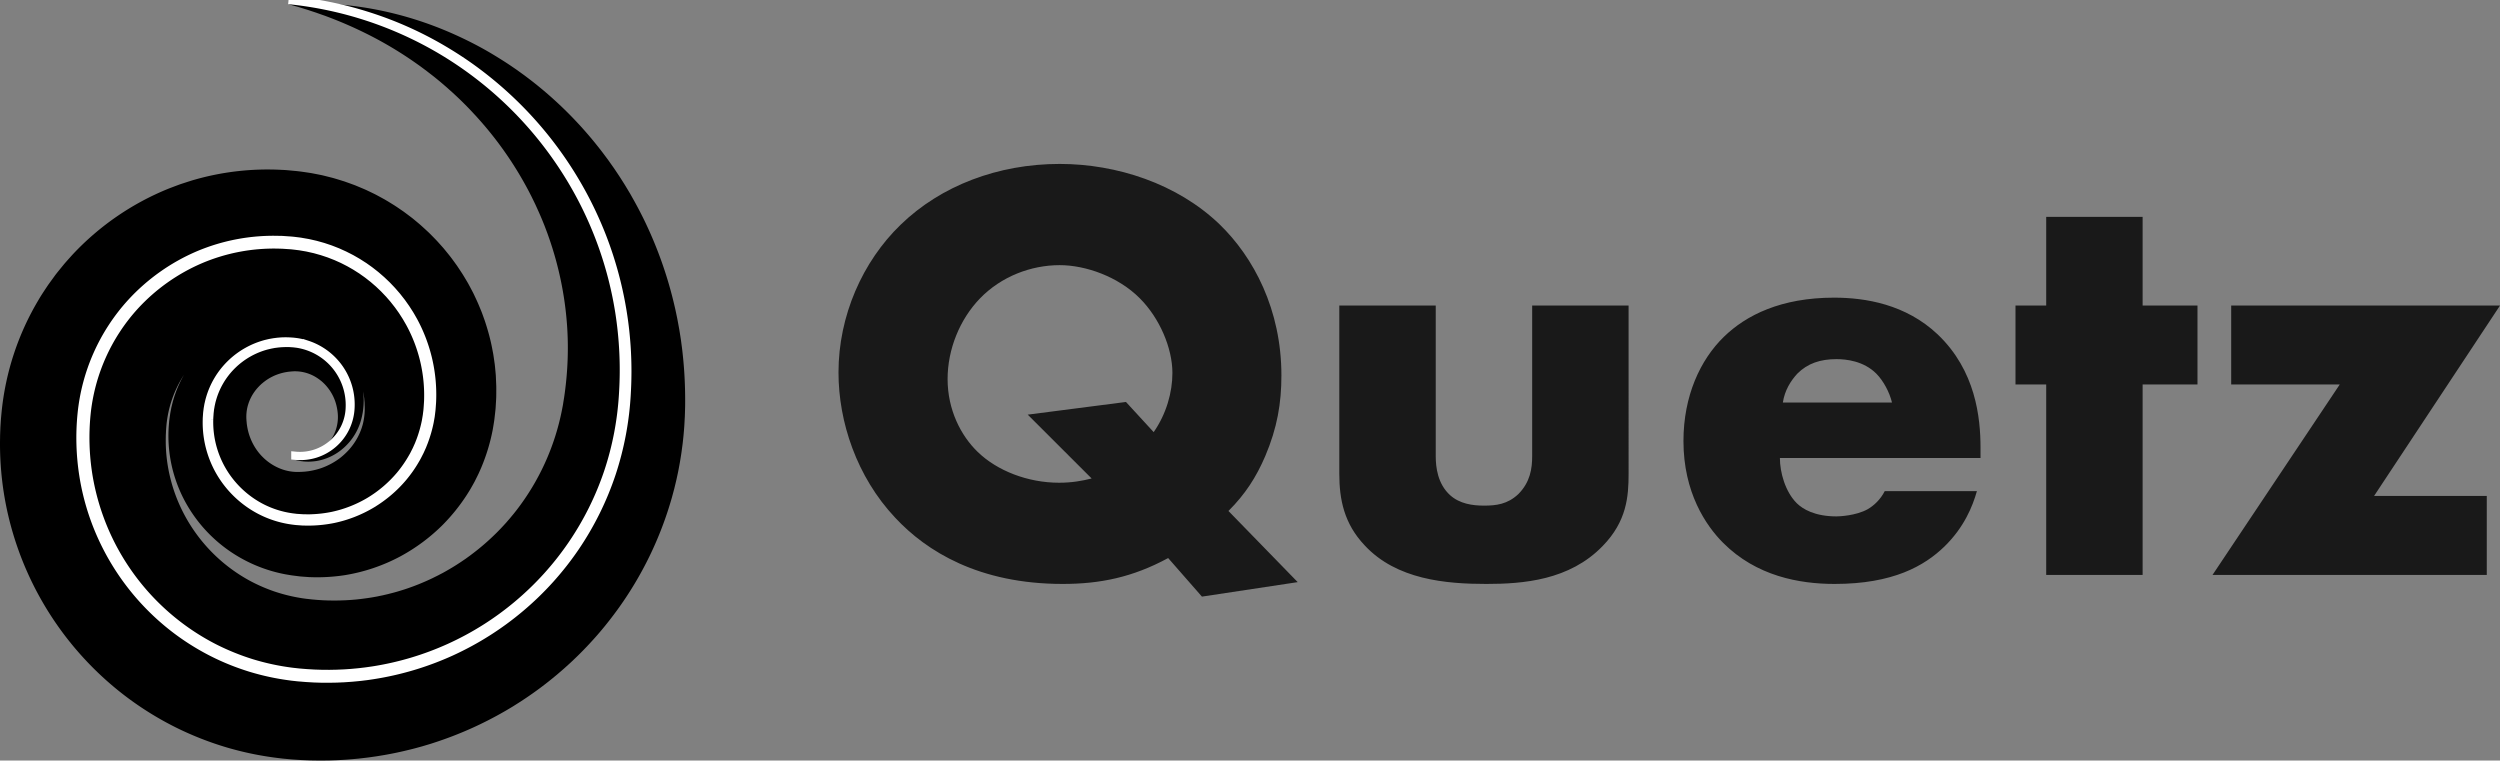 <svg xmlns="http://www.w3.org/2000/svg" viewBox="0 0 152.199 46.302">
  <rect x="0" y="0" width="152.199" height="46.302" fill="#808080" stroke="none"/>
  <g fill="#191919">
    <path id="quetz-logo-text" d="M74.788 31.108c1.025-1.026 1.686-2.05 2.238-3.335.733-1.726.986-3.23.986-4.917 0-4.002-1.686-7.193-3.776-9.21-2.568-2.46-6.24-3.666-9.723-3.666-3.743 0-7.226 1.317-9.685 3.704-2.315 2.238-3.781 5.54-3.781 8.99 0 3.004 1.102 6.345 3.45 8.842 1.908 2.05 5.1 4.034 10.198 4.034 2.276 0 4.255-.402 6.422-1.576l2.056 2.348 5.831-.882zm-12.22-5.865l3.89 3.886c-.589.149-1.212.259-1.984.259-1.907 0-3.775-.733-4.95-1.874-1.03-.992-1.835-2.569-1.835-4.438 0-1.797.733-3.632 1.979-4.916 1.284-1.323 3.087-2.018 4.845-2.018 1.577 0 3.56.695 4.878 2.018 1.213 1.212 1.985 3.042 1.985 4.547 0 1.174-.37 2.497-1.141 3.6l-1.687-1.836zm0 0M81.536 18.6v10.237c0 1.576.292 3.042 1.544 4.365 1.94 2.09 4.95 2.348 7.408 2.348 2.238 0 5.066-.22 7.083-2.31 1.466-1.504 1.577-3.009 1.577-4.403V18.6h-5.87v9.172c0 .733-.111 1.576-.844 2.31-.662.622-1.356.7-2.09.7-.7 0-1.471-.11-2.055-.629-.772-.694-.882-1.72-.882-2.381V18.6zm0 0M120.573 27.26c0-1.835-.292-4.696-2.607-6.901-1.94-1.836-4.398-2.238-6.306-2.238-3.23 0-5.357 1.064-6.713 2.387-1.434 1.394-2.459 3.594-2.459 6.344 0 3.12 1.356 5.138 2.42 6.201 2.017 2.018 4.625 2.497 6.785 2.497 3.561 0 5.468-1.102 6.681-2.276 1.207-1.174 1.72-2.458 1.979-3.374h-5.611c-.26.513-.662.882-1.031 1.097-.733.408-1.759.441-1.907.441-1.318 0-2.05-.44-2.42-.804-.7-.7-1.025-1.875-1.025-2.751h12.214zm-12.033-2.756c.11-.733.474-1.317.882-1.758.623-.623 1.395-.882 2.382-.882.59 0 1.653.11 2.425.882.435.44.805 1.135.954 1.758zm0 0M133.782 23.407v-4.806h-3.34v-5.397h-5.87v5.397h-1.87v4.806h1.87V35h5.87V23.407zm0 0M152.2 18.6h-16.366v4.807h6.609L134.698 35h16.696v-4.806h-6.862zm0 0"/></g>
    <path id="quetz-logo-swirl" d="M17.567.256C20.921.01 24.43.644 27.663 2.095c.808.363 1.603.77 2.37 1.233.382.231.764.47 1.135.724l.278.19.275.198c.091.066.184.131.274.2l.27.205a23.742 23.742 0 0 1 4.139 4.08l.214.272c.14.184.278.37.416.556l.2.283c.067.095.136.19.2.286.128.193.26.384.383.581l.188.296c.061.097.12.198.181.298l.18.3.171.305c.231.406.447.822.655 1.242a24.728 24.728 0 0 1 1.887 5.34c.029.115.052.231.077.348l.073.35c.045.235.088.469.13.705l.056.353c.018.119.039.237.053.356l.047.355.022.179c.008.06.013.119.02.179.105.952.156 1.912.155 2.875 0 .12 0 .24-.002.36l-.01.362-.006.18-.003.09-.006.094-.02.374c-.006.124-.018.249-.027.373-.012.125-.02.25-.034.374l-.04.374c-.014.124-.033.248-.049.372-.03.25-.072.497-.113.745-.02.125-.044.248-.067.372-.023.124-.046.248-.073.371l-.08.37c-.028.122-.058.245-.088.368l-.044.184-.049.183-.099.367a21.693 21.693 0 0 1-3.326 6.841c-.303.414-.617.82-.947 1.213-.082.1-.167.195-.25.293-.085.097-.17.194-.257.289l-.26.284-.266.28c-.088.093-.18.184-.27.276-.092.09-.182.182-.276.27l-.28.267c-.094.088-.19.173-.286.26-.19.175-.388.34-.583.509l-.3.246a21.19 21.19 0 0 1-1.558 1.154l-.324.216-.329.208-.164.104-.167.1c-.112.066-.222.134-.336.198a22.382 22.382 0 0 1-4.278 1.904l-.187.061c-.062.02-.125.038-.187.057l-.376.112-.38.104a7.397 7.397 0 0 1-.19.05l-.19.047a21.66 21.66 0 0 1-1.54.326l-.388.064c-.129.022-.26.038-.389.057-.26.039-.52.065-.781.096-.523.05-1.047.092-1.572.105l-.197.007-.197.003-.394.004-.393-.006-.197-.003-.197-.008-.393-.016-.392-.026-.196-.014-.206-.019c-.137-.013-.275-.024-.412-.042a19.25 19.25 0 0 1-3.26-.656 19.375 19.375 0 0 1-3.11-1.218 19.4 19.4 0 0 1-2.855-1.742A19.385 19.385 0 0 1 .563 31.636a18.972 18.972 0 0 1-.518-3.312 18.664 18.664 0 0 1-.041-1.673c0-.14.007-.279.012-.418l.008-.208.013-.208c.01-.14.017-.278.03-.416l.019-.208.01-.103a16.532 16.532 0 0 1 .758-3.574 16.434 16.434 0 0 1 1.477-3.233c.147-.257.312-.503.475-.75l.123-.184.13-.18.261-.359c.085-.12.18-.233.272-.349l.28-.344c.094-.113.193-.222.29-.333.1-.109.196-.22.297-.328a16.448 16.448 0 0 1 5.768-3.957c.136-.055.274-.105.41-.158.138-.05.274-.104.413-.15l.419-.136.21-.066.104-.032.106-.029a16.165 16.165 0 0 1 5.195-.59l.217.01.109.007.107.009.431.041c.28.023.597.073.899.118.076.01.152.025.228.04l.228.044.227.045c.038.009.076.015.114.025l.112.027.45.114c.038.01.075.019.112.03l.112.033.222.067.222.07c.037.01.074.022.11.034l.11.04c.146.051.291.104.436.157l.109.041.107.045.214.09c.142.06.286.117.424.186.14.066.279.133.418.201.069.033.136.072.205.107l.203.111.202.11c.068.038.133.08.2.118l.393.242c.129.083.256.17.382.257l.19.13.185.138c.122.092.245.183.366.277.118.098.236.195.353.294.058.05.117.097.173.15l.17.154.168.155c.056.052.113.103.166.157.108.109.215.216.321.326l.08.082.077.083.305.34c.025.029.051.056.075.086l.072.088c.097.117.192.236.287.354.048.058.092.12.138.18l.135.184.133.184c.045.061.086.125.128.187.085.127.168.253.25.38.08.129.157.258.234.388.04.065.078.13.115.196l.108.2c.07.134.142.266.21.4.129.274.26.545.372.825l.087.21.042.105c.014.034.026.07.04.106l.152.425c.189.572.35 1.153.458 1.743l.042.22c.015.075.024.149.036.223l.064.445c.018.148.03.297.045.446l.02.223c.005.074.007.15.01.224l.019.446c.002.15 0 .297 0 .446l-.003.223c-.002.074-.007.148-.011.222l-.026.443c-.013.147-.03.293-.047.44l-.025.22-.007.054-.008.057-.018.118-.038.234c-.014.077-.024.155-.041.233a11.466 11.466 0 0 1-.689 2.262l-.095.216c-.033.072-.062.145-.099.215-.069.142-.14.282-.21.423-.075.138-.152.274-.23.41-.038.07-.08.135-.121.202l-.125.199a11.326 11.326 0 0 1-1.457 1.815 11.155 11.155 0 0 1-2.575 1.921 10.829 10.829 0 0 1-3.432 1.157c-.596.09-1.197.13-1.793.123l-.223-.006-.111-.003-.11-.008c-.149-.01-.297-.021-.444-.033l-.44-.056-.109-.015-.116-.019-.234-.04a8.862 8.862 0 0 1-3.446-1.45 8.712 8.712 0 0 1-2.483-2.669 8.392 8.392 0 0 1-.753-1.634 8.37 8.37 0 0 1-.401-3.489c.01-.145.034-.287.054-.43l.015-.106.02-.113.043-.226c.015-.075.035-.15.053-.224.019-.075.035-.15.057-.223.044-.148.087-.294.14-.438.1-.29.225-.568.36-.84.072-.134.14-.269.221-.397.04-.064.078-.13.12-.192l.124-.188c.042-.063.088-.123.133-.183.044-.06.088-.12.135-.178.095-.115.19-.231.29-.34.2-.22.416-.424.639-.615a6.548 6.548 0 0 1 3.1-1.449l.21-.03.104-.016.106-.01.21-.02.21-.01.104-.005h.105l.209.003c.07.003.139.006.208.011l.103.006c.034.002.07.007.103.01l.206.023c.068.009.135.022.203.032l.101.016.051.01.053.01.212.046c.28.067.554.157.818.267a5.038 5.038 0 0 1 1.42.901c.41.372.756.802 1.014 1.273.258.47.44.974.527 1.487.09.512.089 1.031.01 1.524l-.036.184a2.37 2.37 0 0 1-.02.093l-.023.094a3.521 3.521 0 0 1-1.458 2.08 3.279 3.279 0 0 1-1.275.506c-.442.07-.886.049-1.291-.066l.156-.016.153-.024.151-.03.148-.04c.195-.054.381-.13.554-.222.347-.182.642-.43.87-.715a2.467 2.467 0 0 0 .557-1.668l-.004-.06c0-.02-.002-.04-.004-.062l-.014-.126a3.228 3.228 0 0 0-.102-.485 2.746 2.746 0 0 0-.23-.553c-.021-.034-.038-.069-.06-.102l-.06-.099-.067-.095a2.835 2.835 0 0 0-.295-.347l-.08-.077-.084-.074-.086-.068a.633.633 0 0 0-.044-.034l-.045-.031a2.462 2.462 0 0 0-1.149-.45c-.13-.015-.26-.02-.39-.015l-.097.007-.023.002-.027.002-.054.006c-.035.004-.07.006-.107.011l-.105.017c-.28.046-.542.13-.787.24l-.09.045-.045.022-.044.024-.086.048-.085.053-.041.026-.12.084-.078.06-.038.029-.037.032-.074.061-.07.066c-.023.02-.045.044-.067.067l-.066.068c-.041.049-.085.093-.123.143-.019.025-.04.047-.057.073l-.055.075c-.07.102-.135.204-.188.311-.03.053-.053.108-.078.161-.013.026-.022.055-.033.081-.011.028-.024.054-.032.082l-.028.082c-.01.028-.016.057-.025.084-.019.054-.028.111-.043.165a2.5 2.5 0 0 0-.048.333c-.007.054-.006.11-.008.165-.002.027 0 .055 0 .083.002.028 0 .054.002.082l.006.082c0 .015 0 .026.002.043l.006.048c.007.064.008.128.02.19.034.252.093.493.175.72.164.457.418.864.735 1.194a3.17 3.17 0 0 0 1.083.742 2.861 2.861 0 0 0 1.198.216c.025-.002.051-.002.076-.003h.037l.045-.004.18-.011.18-.021c.014-.003.029-.003.044-.005l.043-.008.088-.015c.232-.041.456-.1.672-.176.43-.156.827-.377 1.173-.651.172-.14.331-.29.477-.451a3.794 3.794 0 0 0 .678-1.061l.029-.072c.01-.023.02-.046.027-.07l.052-.144c.013-.048.028-.097.044-.145.009-.022.012-.048.019-.072l.018-.073c.045-.195.075-.392.09-.589.003-.05.004-.1.008-.149.003-.023 0-.05 0-.074V24.825 24.783l-.004-.09c-.003-.06-.002-.121-.005-.18l-.015-.178c-.003-.03-.003-.06-.007-.09l-.012-.087-.022-.175a6.568 6.568 0 0 1-.032-.173c-.006-.029-.009-.058-.016-.086l-.02-.085c-.015-.056-.026-.113-.04-.17a6.726 6.726 0 0 1-.048-.166c-.008-.028-.013-.056-.023-.083l-.03-.081a5.135 5.135 0 0 0-.334-.787l-.019-.038-.022-.037-.042-.074c-.052-.1-.119-.192-.176-.29a5.14 5.14 0 0 0-1.957-1.742 4.9 4.9 0 0 0-1.198-.41c-.205-.046-.415-.066-.625-.086-.109-.003-.201-.015-.337-.013-.063 0-.126-.002-.188-.003l-.048-.002-.046.002-.094.005a7.042 7.042 0 0 0-2.833.685 7.131 7.131 0 0 0-2.279 1.755 6.852 6.852 0 0 0-1.345 2.475 6.816 6.816 0 0 0-.265 1.437l-.004.051-.007.103c-.006.068-.006.136-.01.204l-.006.102-.002.102c0 .068-.004.136-.002.204a9.445 9.445 0 0 0 .298 2.4 9.47 9.47 0 0 0 .527 1.523 9.825 9.825 0 0 0 4.337 4.675c.478.253.977.468 1.492.642a10.137 10.137 0 0 0 1.594.389c.068.012.136.02.205.03l.103.014.114.012.226.026.228.02.113.01.114.007.228.015.227.008.114.005h.114l.227.003.228-.003c.038 0 .077 0 .115-.002l.113-.004c.075-.003.151-.004.227-.008.152-.01.304-.015.455-.03.076-.007.151-.011.227-.02l.226-.025c.302-.038.604-.078.903-.135l.113-.02.112-.024.224-.046.224-.052c.037-.009.074-.016.111-.026l.11-.029c.298-.072.591-.16.884-.254l.218-.073c.073-.025.145-.052.217-.078l.109-.039.323-.125c.285-.116.57-.24.848-.374.07-.033.138-.07.208-.103l.104-.052c.035-.016.07-.035.103-.054l.207-.107.203-.114c.27-.153.537-.314.798-.487.066-.042.132-.085.195-.13l.194-.131c.126-.093.255-.182.378-.278.502-.376.98-.788 1.43-1.231.226-.22.442-.451.655-.686l.155-.18.078-.09.076-.091c.05-.062.103-.122.152-.184l.148-.187a14.558 14.558 0 0 0 2.788-6.125l.047-.244.012-.062.01-.063.02-.13.042-.258c.014-.086.024-.172.037-.259.19-1.384.243-2.795.138-4.208a20.544 20.544 0 0 0-1.095-5.261l-.091-.259c-.031-.086-.064-.17-.096-.256-.033-.085-.064-.172-.098-.257l-.103-.254c-.138-.34-.29-.675-.444-1.01-.08-.167-.161-.333-.243-.499l-.127-.247c-.043-.082-.085-.165-.13-.246a21.751 21.751 0 0 0-2.532-3.726l-.186-.217c-.061-.073-.126-.143-.189-.215l-.191-.214-.196-.21c-.26-.282-.53-.555-.808-.824-.14-.134-.281-.265-.423-.397l-.217-.193c-.072-.065-.144-.132-.218-.194l-.221-.19-.112-.095-.113-.093c-.151-.123-.302-.248-.458-.365l-.232-.18-.236-.177c-.08-.058-.157-.119-.238-.175l-.241-.17a23.02 23.02 0 0 0-3.092-1.826 24.73 24.73 0 0 0-2.246-.97l-.145-.055-.146-.051-.292-.103c-.097-.037-.196-.068-.295-.1l-.295-.098a3.422 3.422 0 0 0-.15-.047L18.47.52l-.3-.093c-.1-.03-.2-.056-.302-.085zm0 0"/>
    <path id="quetz-logo-swirl-highlight" fill="#fff" stroke="#fff" stroke-width=".5" d="M17.567 0c1.65.152 3.285.482 4.864.987a22.16 22.16 0 0 1 4.536 2.027c.715.421 1.41.878 2.074 1.377a22.872 22.872 0 0 1 6.456 7.494c.393.732.746 1.487 1.058 2.257a22.632 22.632 0 0 1 1.6 9.775 18.64 18.64 0 0 1-.913 4.901 18.267 18.267 0 0 1-2.208 4.474A18.245 18.245 0 0 1 31.693 37a18.369 18.369 0 0 1-4.216 2.674 18.264 18.264 0 0 1-4.785 1.43l-.31.046c-.102.015-.206.025-.31.039-.207.027-.415.043-.623.063-.104.01-.208.015-.313.023l-.155.01c-.053.005-.105.006-.157.008l-.313.014-.313.006-.157.003h-.156l-.313-.002-.314-.01-.156-.005-.469-.028-.312-.026-.156-.012-.155-.017c-.104-.012-.21-.021-.312-.036a14.856 14.856 0 0 1-2.451-.527c-.8-.247-1.58-.56-2.326-.94a14.826 14.826 0 0 1-2.13-1.323 14.74 14.74 0 0 1-4.645-5.826A14.475 14.475 0 0 1 5.08 28.96a14.722 14.722 0 0 1-.11-3.755 11.774 11.774 0 0 1 3.02-6.78 11.923 11.923 0 0 1 4.073-2.889 11.746 11.746 0 0 1 4.905-.928l.157.003c.027 0 .052 0 .079.002l.078.006.313.022c.21.01.418.042.627.066.052.006.104.016.156.025l.154.027.156.027c.026.005.052.008.077.014l.078.017.307.07.077.018.379.106.076.022.074.025.3.1c.024.01.05.016.073.026l.221.086c.097.04.197.075.292.12l.286.13c.049.02.095.046.142.07l.14.07.141.073c.047.022.091.051.137.076l.273.157c.09.056.178.113.266.17l.133.084.129.092c.085.06.171.12.255.183l.249.195c.04.033.083.064.122.099l.119.103.119.103c.04.035.08.068.117.105l.228.217.057.055.055.057.108.114.109.114.053.058.052.06.206.237c.035.04.066.082.098.123l.097.124.098.124c.032.041.061.085.092.128l.182.257.17.265c.028.045.057.088.084.133l.08.136c.05.092.105.182.154.274a9.42 9.42 0 0 1 1.109 4.852c-.004.105-.014.21-.021.313-.008.105-.014.21-.029.314l-.019.157c-.007.051-.011.105-.021.156l-.055.31a7.81 7.81 0 0 1-.348 1.212l-.058.147c-.02.049-.036.099-.059.146l-.13.288-.143.28c-.023.048-.05.094-.076.138l-.078.138a7.42 7.42 0 0 1-1.614 1.923c-.32.272-.662.517-1.022.734a7.608 7.608 0 0 1-2.336.912 7.78 7.78 0 0 1-1.249.148l-.157.004-.079.002h-.079l-.314-.007-.314-.023-.078-.006-.078-.009-.157-.02a5.978 5.978 0 0 1-2.355-.851 6.086 6.086 0 0 1-1.804-1.734 5.995 5.995 0 0 1-1.037-3.566c0-.104.012-.209.018-.314.006-.104.023-.208.035-.312.006-.053.018-.104.026-.156.01-.051.016-.104.03-.155.023-.102.045-.204.075-.305a4.796 4.796 0 0 1 1.272-2.14 4.843 4.843 0 0 1 2.166-1.22l.153-.036.077-.017.077-.014.154-.027.155-.02.079-.01.234-.019.157-.004.078-.002c.027 0 .053 0 .08.002l.155.004c.053.002.105.007.157.01.104.006.208.021.312.034.207.033.412.081.611.146a3.854 3.854 0 0 1 1.579.99 3.825 3.825 0 0 1 1.067 2.851 3.101 3.101 0 0 1-.299 1.206 3.072 3.072 0 0 1-1.83 1.593c-.396.126-.817.168-1.23.127a3.03 3.03 0 0 0 2.293-.752 3.014 3.014 0 0 0 1.02-2.176 3.778 3.778 0 0 0-3.224-3.897c-.101-.012-.203-.026-.305-.031-.052-.002-.103-.008-.154-.01l-.154-.002c-.025 0-.051-.002-.077 0l-.077.004-.154.005-.153.013-.076.007-.076.01-.153.02-.15.028-.076.015-.075.017-.15.036a4.738 4.738 0 0 0-2.109 1.205 4.68 4.68 0 0 0-1.226 2.091c-.029.098-.05.199-.071.299-.013.049-.018.1-.028.15-.008.05-.019.1-.025.15-.01.103-.026.203-.03.306-.007.102-.017.204-.017.306a5.852 5.852 0 0 0 1.029 3.471 5.932 5.932 0 0 0 1.762 1.677c.694.431 1.48.708 2.289.815l.152.018.076.01.076.005.307.02.306.006.077.002.077-.003.153-.006a7.524 7.524 0 0 0 1.215-.15 7.439 7.439 0 0 0 2.27-.897 7.483 7.483 0 0 0 1.85-1.588c.26-.314.495-.65.7-1.003l.076-.132c.026-.044.051-.088.073-.135l.138-.273.125-.279c.022-.046.038-.095.057-.142l.056-.143c.142-.381.253-.775.333-1.175l.051-.301c.01-.05.014-.102.02-.152l.02-.152c.013-.1.018-.203.026-.305.006-.102.015-.204.019-.307a9.175 9.175 0 0 0-1.096-4.72c-.048-.09-.102-.177-.152-.266l-.077-.133-.082-.129-.166-.258-.178-.25c-.03-.04-.058-.083-.09-.123l-.19-.241c-.032-.04-.061-.081-.096-.12l-.2-.23-.05-.059-.054-.055-.21-.221a3.942 3.942 0 0 0-.054-.056l-.056-.053-.221-.21c-.037-.037-.076-.07-.115-.103l-.116-.1-.115-.1c-.039-.034-.08-.064-.12-.095l-.241-.19c-.082-.06-.167-.118-.25-.177l-.124-.089-.13-.082-.258-.164-.266-.152c-.045-.024-.088-.052-.134-.074l-.136-.07-.137-.07c-.046-.022-.09-.047-.137-.067l-.28-.125c-.092-.043-.189-.077-.283-.115l-.143-.056-.071-.028-.072-.024-.291-.097-.073-.024c-.024-.008-.05-.014-.073-.02l-.148-.042-.148-.042-.073-.02a2.118 2.118 0 0 0-.074-.017l-.3-.067-.074-.017c-.025-.005-.05-.008-.076-.014l-.15-.025-.15-.026c-.05-.009-.102-.018-.153-.023-.202-.023-.404-.054-.609-.064l-.383-.026c-.025 0-.05 0-.077-.002l-.153-.004a11.46 11.46 0 0 0-4.785.918 11.673 11.673 0 0 0-3.972 2.822 11.494 11.494 0 0 0-2.94 6.612 14.438 14.438 0 0 0 .112 3.678 14.464 14.464 0 0 0 1.046 3.527 14.432 14.432 0 0 0 6.632 7.01c.732.37 1.495.679 2.278.922a14.668 14.668 0 0 0 2.403.518c.1.014.203.023.305.035l.153.017.154.013.307.025.308.018.153.01.154.005.308.01.309.002.154.002.462-.009.308-.013.154-.007.154-.01c.103-.008.205-.013.307-.022.204-.02.41-.035.613-.062.102-.013.205-.022.306-.038l.305-.043a17.987 17.987 0 0 0 8.874-4.023 18.035 18.035 0 0 0 5.496-8.054c.523-1.562.828-3.193.918-4.84a22.783 22.783 0 0 0-.236-4.932 22.522 22.522 0 0 0-3.623-9.132 22.733 22.733 0 0 0-7.153-6.753A22.69 22.69 0 0 0 17.567.005"/></svg>
